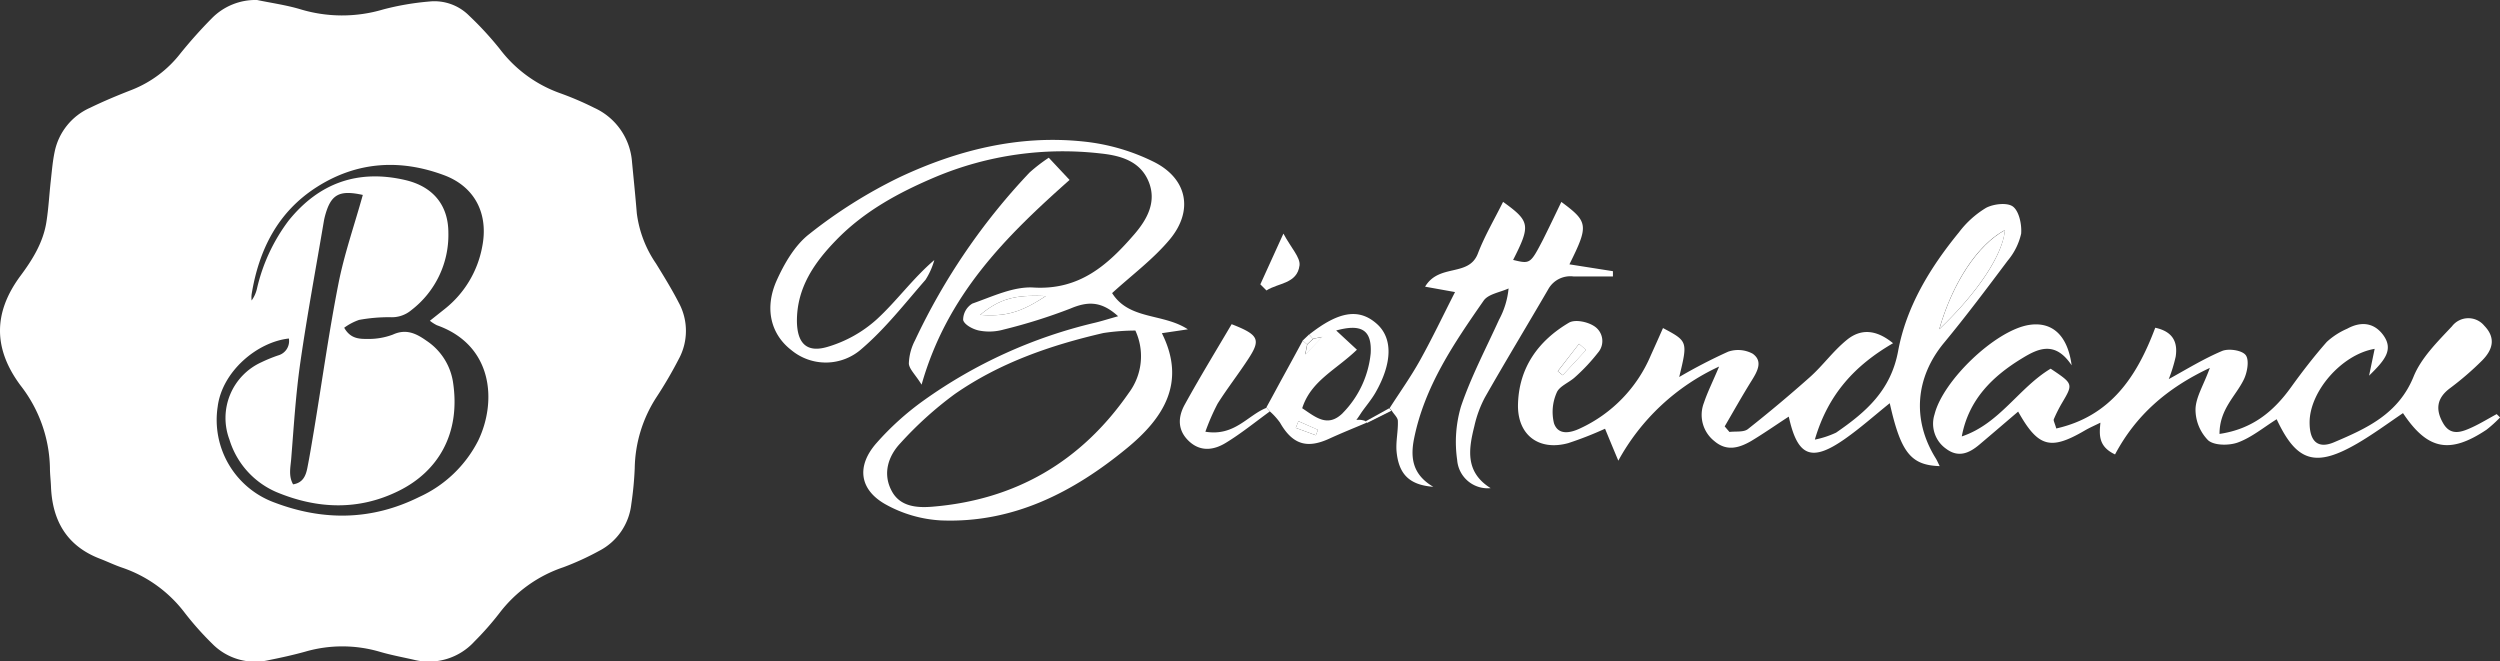 <svg xmlns="http://www.w3.org/2000/svg" viewBox="0 0 408.48 108"><rect x="0" y="0" width="408.48" height="108" fill="#333333" stroke="none"/><title>bimimi</title><g id="Layer_2" data-name="Layer 2"><g id="Layer_1-2" data-name="Layer 1"><path d="M110.89,49.43c-1.12-2.18-2.42-4.28-3.71-6.38a18.62,18.62,0,0,1-3.13-8.2c-.23-2.79-.51-5.56-.78-8.34a10.56,10.56,0,0,0-6.17-8.89,50.41,50.41,0,0,0-5.66-2.42A21.3,21.3,0,0,1,81.66,8a53.53,53.53,0,0,0-5-5.43A8,8,0,0,0,70.12.25a43.88,43.88,0,0,0-7.5,1.29A23.52,23.52,0,0,1,49,1.49c-2.27-.67-4.64-1-7-1.49a10,10,0,0,0-7.4,3,76.25,76.25,0,0,0-5.09,5.69,18.77,18.77,0,0,1-8,6c-2.29.89-4.57,1.84-6.79,2.92A10.07,10.07,0,0,0,8.93,24.8c-.32,1.52-.45,3.08-.62,4.63-.26,2.28-.37,4.59-.73,6.85-.52,3.34-2.29,6.18-4.25,8.81C-1.13,51.13-1.1,57,3.37,63A22.6,22.6,0,0,1,8.16,76.47c0,1,.13,2,.17,3,.21,5.62,2.6,9.75,8,11.82,1.22.47,2.41,1.05,3.66,1.47a21.51,21.51,0,0,1,10.22,7.4,49.73,49.73,0,0,0,4.45,5,9.82,9.82,0,0,0,9.3,2.69c2-.4,4-.84,6-1.4a21.74,21.74,0,0,1,12.15.06c1.81.53,3.67.87,5.51,1.29a10.08,10.08,0,0,0,9.91-3,48.2,48.2,0,0,0,4.07-4.62,21.88,21.88,0,0,1,10.46-7.5A44.76,44.76,0,0,0,97.91,90a9.8,9.8,0,0,0,5.24-7.63,55.42,55.42,0,0,0,.56-5.88,21.94,21.94,0,0,1,3.57-11.62,68.77,68.77,0,0,0,3.6-6.16A9.64,9.64,0,0,0,110.89,49.43ZM78.13,72a20.15,20.15,0,0,1-9.63,9.2c-7.74,3.85-15.67,3.94-23.65.91a14.37,14.37,0,0,1-9.28-15.68C36.3,60.71,42,55.88,47.2,55.31a2.43,2.43,0,0,1-1.75,2.76,24.21,24.21,0,0,0-2.74,1.12,10,10,0,0,0-5.22,12.64,13.67,13.67,0,0,0,7.67,8.57c6.66,2.78,13.44,3.06,20-.2C71.63,77,75.33,70.77,74,62.32a9.94,9.94,0,0,0-4.32-6.65c-1.65-1.17-3.32-2-5.49-1a11.14,11.14,0,0,1-4.09.71c-1.36,0-2.83,0-3.86-1.83a9.19,9.19,0,0,1,2.43-1.28,26.9,26.9,0,0,1,5.14-.44,4.92,4.92,0,0,0,3.39-1.15,15.47,15.47,0,0,0,6.06-12.64c0-4.49-2.48-7.54-7-8.61-7.72-1.81-14.11.43-19.09,6.6A29.35,29.35,0,0,0,42,47.1a5.3,5.3,0,0,1-.89,2,4.59,4.59,0,0,1,0-1c1.19-7.29,4.28-13.48,10.67-17.55,6.55-4.17,13.61-4.6,20.79-1.92,5.07,1.9,7.29,6.37,6.21,11.73a16.87,16.87,0,0,1-6.11,10.12l-2.43,1.93a6.72,6.72,0,0,0,1.14.73C80.59,56.4,81.21,65.62,78.13,72ZM47.59,74.85c.42-5.24.74-10.49,1.49-15.68,1.11-7.71,2.54-15.36,3.83-23q.06-.36.15-.72c.95-3.68,2.31-4.46,6.22-3.6-1.39,5-3.05,9.71-4,14.59-1.57,8-2.67,16-4,24-.34,2-.66,4-1.07,6.06-.25,1.22-.7,2.38-2.32,2.64C47.09,77.74,47.49,76.24,47.59,74.85Z" style="fill:#fff"/><path d="M194.09,53.81c-4.05-2.66-9.59-1.5-12.38-5.92,3.19-2.92,6.71-5.52,9.43-8.78,3.84-4.62,2.92-9.79-2.43-12.57a33.5,33.5,0,0,0-11.81-3.43c-10.53-1.09-20.59,1.45-30,5.89a79.34,79.34,0,0,0-14.68,9.25c-2.36,1.83-4.09,4.84-5.35,7.65-2,4.55-.89,8.74,2.41,11.29A8.81,8.81,0,0,0,140.79,57c3.87-3.31,7.06-7.42,10.43-11.28a11.85,11.85,0,0,0,1.44-3.23c-3.52,3-6.15,6.71-9.41,9.69a20.74,20.74,0,0,1-8.09,4.51c-3.42,1-4.92-.67-4.95-4.26,0-5.41,2.82-9.49,6.36-13.14,4.59-4.76,10.28-7.84,16.32-10.39a53.8,53.8,0,0,1,26.9-3.83c3.18.33,6.43,1.18,7.85,4.51s-.18,6.24-2.3,8.7c-4.32,5-8.94,9.15-16.46,8.7-3.28-.2-6.73,1.48-10,2.62a3.11,3.11,0,0,0-1.51,2.68c.18.77,1.6,1.53,2.6,1.73a8.66,8.66,0,0,0,4-.16,89,89,0,0,0,10.94-3.44c2.76-1.16,5-1.28,7.78,1.26-1.56.44-2.66.79-3.78,1.06a79.47,79.47,0,0,0-28,12.71,45.71,45.71,0,0,0-7.74,7c-3.27,3.75-2.75,7.6,1.58,10a20.9,20.9,0,0,0,8.95,2.59c11.79.49,21.67-4.58,30.48-11.84,5.85-4.82,9.73-10.64,5.66-18.75Zm-33.94-2.36c3.17-2.61,5.63-3.32,10.72-3.07C166.73,51.07,164.37,51.75,160.15,51.45Zm24.3,12.73c-7.76,11.21-18.48,17.49-32.1,18.61-2.53.21-5.27,0-6.63-2.53-1.53-2.8-.63-5.7,1.4-7.85a59.6,59.6,0,0,1,8.85-8c7.33-5.11,15.66-8,24.33-10a35.39,35.39,0,0,1,5.21-.4A10,10,0,0,1,184.45,64.18Z" style="fill:#fff"/><path d="M328.91,33.76c-.92-.71-3.19-.45-4.42.21a15.7,15.7,0,0,0-4.42,4c-4.7,5.74-8.59,12.12-9.93,19.38-1.2,6.48-5.29,10-10.14,13.34a15.19,15.19,0,0,1-3.47,1.14c2.17-7.43,6.56-12.14,12.78-15.75-2.78-2.28-5.29-2.4-7.57-.53s-3.85,4.12-5.94,6q-5,4.45-10.22,8.57c-.71.54-2,.32-3,.46l-.78-.91c1.46-2.5,2.86-5,4.41-7.49.95-1.52,1.87-3.18.16-4.39a5,5,0,0,0-4-.33,86.24,86.24,0,0,0-8,4.14c1.41-5.83,1.41-5.83-2.65-8-.66,1.5-1.33,3-2,4.48A23,23,0,0,1,258.17,70c-1.66.79-3.59,1.12-4.26-.84a7.78,7.78,0,0,1,.44-5c.43-1.07,2-1.62,3-2.54a30.64,30.64,0,0,0,3.75-4,2.89,2.89,0,0,0-.72-4.39c-1.06-.66-3-1.07-4-.52-5,2.94-8.19,7.32-8.35,13.32-.14,5,3.36,7.71,8.22,6.37a57.86,57.86,0,0,0,6-2.35c.57,1.38,1.15,2.79,2.17,5.22a35.88,35.88,0,0,1,16.47-15.38c-1.11,2.63-1.92,4.23-2.48,5.92a5.45,5.45,0,0,0,1.7,6.26c2,1.71,4,1.15,6,0,2.1-1.26,4.11-2.67,6.16-4,1.43,6.54,3.71,7.48,9.18,3.64,2.5-1.75,4.79-3.8,7.32-5.83,1.81,8.09,3.46,10.13,8.16,10.28-.24-.47-.42-.92-.68-1.33-3.88-6.29-3.27-13.19,1.39-18.82,3.61-4.36,7-8.89,10.4-13.42a10.43,10.43,0,0,0,2.2-4.41C330.36,36.69,329.91,34.53,328.91,33.76ZM258,56.18l1.14,1-3.81,4.13-.81-.66Zm58.86-2.4c2.2-7.65,6.3-13.83,10.72-16.18C327.24,41.64,323.16,47.79,316.88,53.78Z" style="fill:#fff"/><path d="M407.94,67.66c-1.32.71-2.6,1.5-3.95,2.13-1.7.78-3.54,1.55-4.8-.64s-1.08-4.06,1.08-5.69a48.54,48.54,0,0,0,5.28-4.55c1.68-1.69,2.35-3.63.37-5.68a3.37,3.37,0,0,0-5.29.09c-2.35,2.51-5,5.11-6.26,8.19-2.48,6.14-7.68,8.49-13,10.75-2.67,1.14-4-.17-4-3.2C377.34,64,382.6,57.91,388,57l-.91,4.38c2.55-2.5,4.11-4.26,2.24-6.73-1.54-2-3.66-2.13-5.82-.94a11.92,11.92,0,0,0-3.33,2.15c-2.07,2.35-4,4.85-5.83,7.39-2.87,4-6.34,6.85-11.7,7.65,0-4.09,2.69-6.2,4-8.95.55-1.16.89-3.15.27-3.94s-2.78-1.11-3.86-.66c-3,1.27-5.81,3-8.7,4.59a24.62,24.62,0,0,0,1.13-3.67c.37-2.42-.5-4.11-3.34-4.72-3,8-7.29,14.45-16.17,16.46-.26-.92-.5-1.29-.4-1.52a23.28,23.28,0,0,1,1.33-2.64c1.85-3.13,1.86-3.13-1.85-5.61-5.19,3.1-8.33,9-14.52,11.07,1.11-6,5-9.82,9.88-12.78,2.56-1.56,5.36-2.92,8.07,1.16-.67-5.06-3.31-7.19-7-6.59-5.48.9-14,9.05-15.39,14.57A5,5,0,0,0,318,73.34c2,1.49,3.76.7,5.4-.68,2.11-1.78,4.2-3.58,6.35-5.41,3.28,5.85,5.28,6.36,10.87,3.1.82-.48,1.71-.86,2.57-1.29-.18,1.93-.39,3.88,2.39,5.19,3.37-6.34,8.39-10.8,15.49-14.14-1,2.79-2.28,4.74-2.34,6.73a7.18,7.18,0,0,0,2.06,5.1c1,.88,3.45.89,4.91.34,2.25-.84,4.2-2.48,6.29-3.78,3.27,7,6.35,7.93,13.21,3.94,2.57-1.5,5-3.29,7.43-4.94,4,6,7.6,6.75,13.65,2.71a20.39,20.39,0,0,0,2.21-2Z" style="fill:#fff"/><path d="M263.54,44.31c0,.29,0,.57,0,.86-2.15,0-4.3,0-6.45,0a4.12,4.12,0,0,0-4.14,2.13C249.53,53.18,246,59,242.62,64.94a18.63,18.63,0,0,0-1.72,4.68c-.94,3.76-1.55,7.51,2.66,10.14a5,5,0,0,1-5.47-4.6,20.53,20.53,0,0,1,.63-8.77c1.65-4.86,4.08-9.46,6.21-14.15a13.4,13.4,0,0,0,1.56-5.11c-1.39.64-3.32.9-4.08,2-4.87,7-9.65,14-11.37,22.57-.65,3.27-.14,5.91,3.15,7.84-3.85-.29-5.64-2-6-5.75-.15-1.64.27-3.32.21-5,0-.57-.67-1.13-1-1.69-.12-.13-.23-.27-.35-.41,1.68-2.62,3.5-5.17,5-7.88,2-3.6,3.77-7.33,5.69-11.09l-4.89-.88c2.28-3.83,7.13-1.53,8.62-5.41,1.11-2.9,2.72-5.62,4.12-8.45,4.42,3.18,4.52,3.82,1.64,9.49,2.78.67,2.81.68,4.88-3.3,1-2,2-4.09,3-6.18,4.4,3.25,4.49,3.83,1.32,10.2Z" style="fill:#fff"/><path d="M224.72,64.19c2.82-4.91,2.86-9,.19-11.32-2.9-2.54-6.19-2-11,1.79l.61.69,1.52-.31-2.79,2.87c.11-.54.21-1.08.32-1.63l-.71-.63q-1.62,3-3.23,5.93c-.92,1.68-1.82,3.37-2.72,5l.53.6a11,11,0,0,1,1.7,1.87c2.12,3.73,4.55,4.21,8,2.65,2-.92,4.11-1.77,6.17-2.64l-.22-.27c-3.73-1.36-4.63,4.86-.63-1.41C223.2,66.33,224.06,65.32,224.72,64.19ZM215,71.12l-3.28-1.21c.15-.36.29-.72.44-1.09l3.19,1.42C215.22,70.53,215.11,70.83,215,71.12Zm4.41-3.64c-2.48,2.45-4.44.68-6.64-.78,1.42-4.48,5.5-6.24,8.94-9.56L218.32,54c4.15-1.14,5.85-.08,5.64,3.73A16.18,16.18,0,0,1,219.4,67.48Z" style="fill:#fff"/><path d="M174.76,29.4c-10.5,9.32-20,18.75-24.18,33.45-1-1.63-2-2.51-2.08-3.43a8.73,8.73,0,0,1,1-3.8,104.29,104.29,0,0,1,18.72-27.43,27.35,27.35,0,0,1,3.14-2.42Z" style="fill:#fff"/><path d="M207.47,67.23c-2.39,1.74-4.7,3.62-7.22,5.15-1.91,1.16-4.1,1.49-6-.31s-1.78-3.95-.68-5.95c2.46-4.47,5.13-8.83,7.67-13.15,4.42,1.72,4.79,2.5,2.77,5.6-1.62,2.5-3.47,4.86-5.06,7.38a35.87,35.87,0,0,0-2,4.59c4.78.79,6.91-2.71,10-3.91Z" style="fill:#fff"/><path d="M212.33,43.38c-.39,3-3.48,2.83-5.4,4.08l-1-1c1.06-2.34,2.12-4.68,3.77-8.29C211,40.57,212.5,42.09,212.33,43.38Z" style="fill:#fff"/><path d="M227.35,67.11l-4,2-.22-.27L227,66.7C227.12,66.84,227.23,67,227.35,67.11Z" style="fill:#fff"/><path d="M214.55,55.35l-1,.93-.71-.63,1.05-1Z" style="fill:#fff"/><path d="M47.21,55.31a2.44,2.44,0,0,1-1.76,2.76,24.21,24.21,0,0,0-2.74,1.12,10,10,0,0,0-5.22,12.64,13.65,13.65,0,0,0,7.67,8.57c6.66,2.78,13.44,3.06,20-.2C71.63,77,75.33,70.77,74,62.32a9.94,9.94,0,0,0-4.32-6.65c-1.65-1.17-3.32-2-5.48-1a11.23,11.23,0,0,1-4.1.71c-1.37,0-2.83,0-3.86-1.83a8.91,8.91,0,0,1,2.43-1.28,26.83,26.83,0,0,1,5.14-.44,5,5,0,0,0,3.39-1.15A15.49,15.49,0,0,0,73.28,38c0-4.48-2.48-7.53-7-8.6-7.71-1.81-14.1.43-19.08,6.6A29.35,29.35,0,0,0,42,47.1a5.3,5.3,0,0,1-.89,2,4.59,4.59,0,0,1,0-1c1.19-7.29,4.28-13.49,10.67-17.55,6.55-4.17,13.62-4.6,20.79-1.92,5.07,1.91,7.29,6.37,6.21,11.73a16.82,16.82,0,0,1-6.11,10.12l-2.43,1.93a7.14,7.14,0,0,0,1.14.73C81.47,58,81.21,65.62,78.14,72a20.21,20.21,0,0,1-9.64,9.2c-7.73,3.85-15.67,3.94-23.65.91a14.37,14.37,0,0,1-9.28-15.68C36.3,60.71,42,55.88,47.21,55.31Z" style="fill:none"/><path d="M59.29,31.81c-1.4,5-3.06,9.71-4,14.59-1.56,8-2.67,16-4,24-.33,2-.65,4-1.06,6.06-.25,1.22-.7,2.38-2.32,2.64-.82-1.37-.42-2.86-.31-4.26.41-5.24.74-10.49,1.48-15.68,1.1-7.71,2.54-15.36,3.83-23q.06-.36.15-.72C54,31.73,55.37,31,59.29,31.81Z" style="fill:none"/><path d="M160.15,51.45c3.17-2.62,5.63-3.32,10.72-3.07C166.73,51.07,164.37,51.75,160.15,51.45Z" style="fill:#fff"/><path d="M327.6,37.6c-.37,4-4.44,10.19-10.73,16.18C319.08,46.13,323.17,40,327.6,37.6Z" style="fill:#fff"/><path d="M259.16,57.18q-1.91,2.07-3.82,4.13l-.8-.66L258,56.18Z" style="fill:#fff"/><polygon points="292.24 68.01 292.38 67.82 292.18 67.95 292.24 68.01" style="fill:#fff"/><polygon points="262.25 70.02 262.45 69.71 262.19 69.95 262.25 70.02" style="fill:#fff"/><path d="M343.25,69l.13-.33-.19.27Z" style="fill:#fff"/><path d="M354.24,61.94l.05.06Z" style="fill:#fff"/><path d="M218.32,54h0l-.05-.06Z" style="fill:#fff"/><path d="M215,71.12l-3.28-1.21.43-1.09,3.2,1.41Z" style="fill:#fff"/><path d="M213.6,56.28l1-.93,1.68-.34-.06-.07-2.94,3,0,0Z" style="fill:#fff"/><path d="M216.23,55l2.08-1-.05-.06-2.09,1Z" style="fill:#fff"/><polygon points="213.24 57.95 213.1 58.08 213.26 57.97 213.24 57.95" style="fill:#fff"/></g></g></svg>